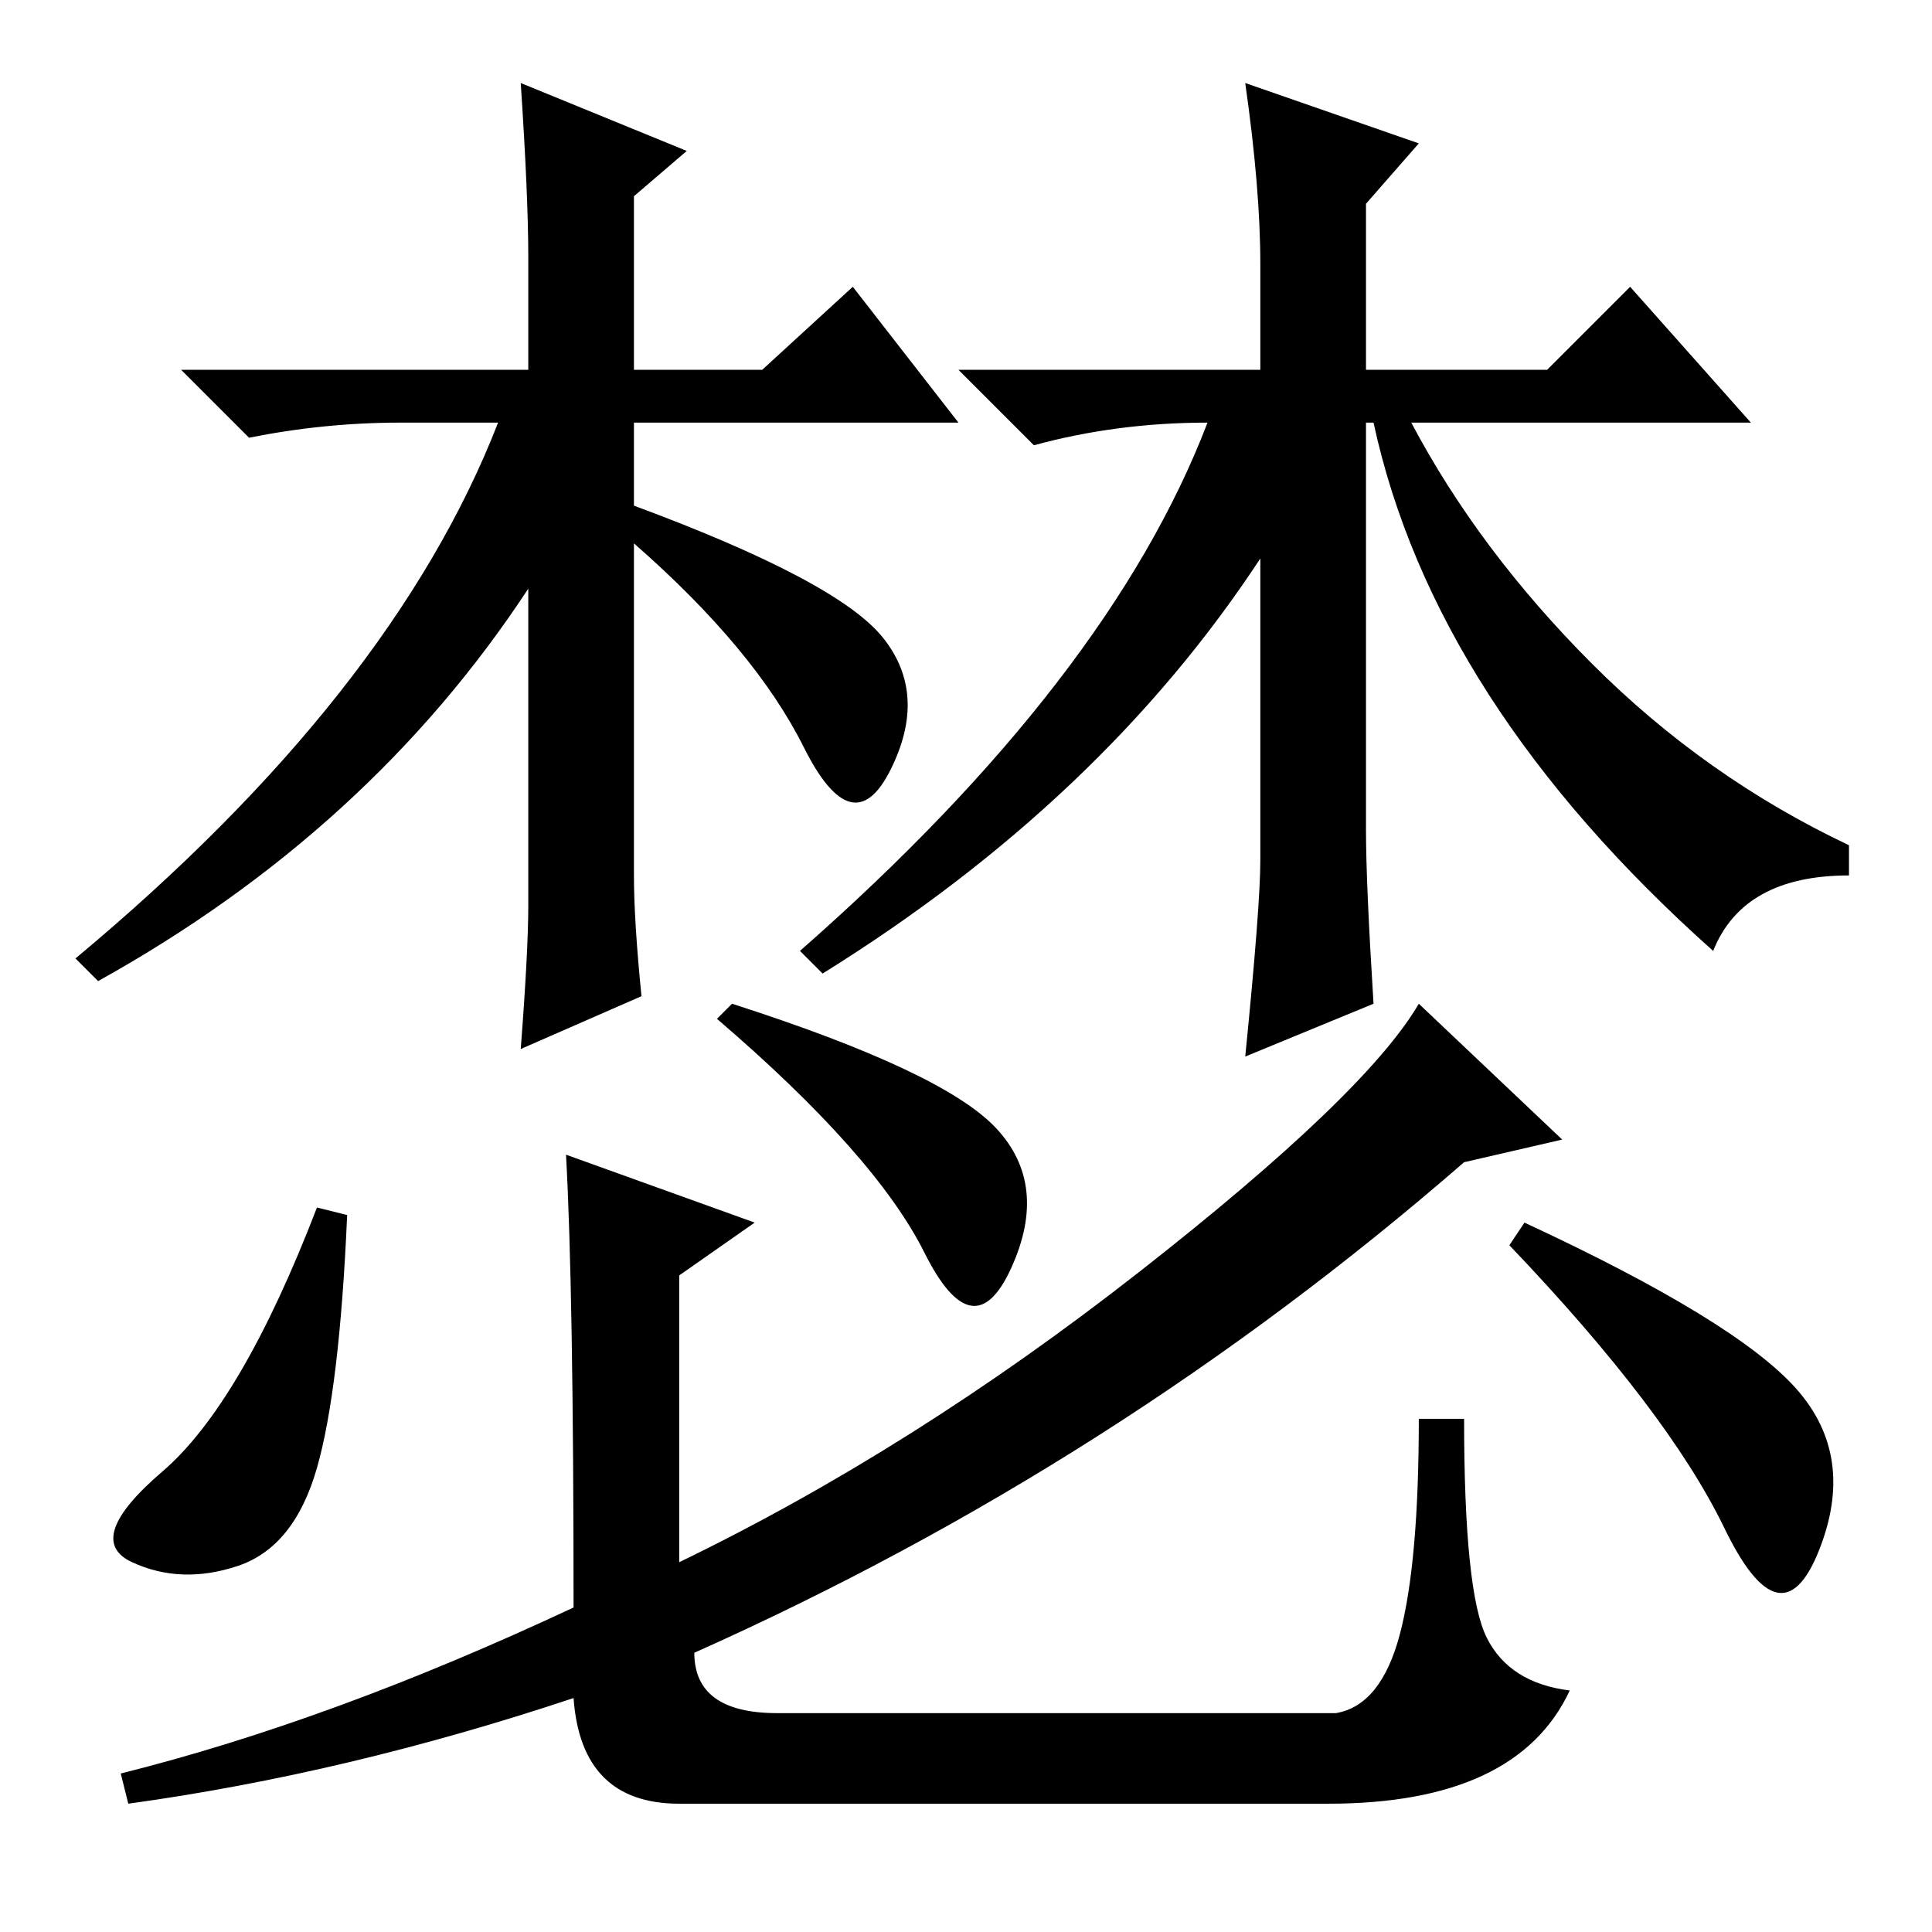 <?xml version="1.0" standalone="no"?>
<!DOCTYPE svg PUBLIC "-//W3C//DTD SVG 1.1//EN" "http://www.w3.org/Graphics/SVG/1.1/DTD/svg11.dtd" >
<svg xmlns="http://www.w3.org/2000/svg" xmlns:xlink="http://www.w3.org/1999/xlink" version="1.1" viewBox="0 -36 256 256">
  <g transform="matrix(1 0 0 -1 0 220)">
   <path fill="currentColor"
d="M85 124l-16 -7q1 13 1 19v42q-21 -32 -57 -52l-3 3q42 35 56 71h-13q-10 0 -20 -2l-9 9h46v15q0 8 -1 23l22 -9l-7 -6v-23h17l12 11l14 -18h-43v-11q27 -10 33 -17.5t1 -17.5t-11.5 3t-22.5 27v-44q0 -6 1 -16zM165 245l23 -8l-7 -8v-22h24l11 11l16 -18h-45
q9 -17 24 -32t34 -24v-4q-14 0 -18 -10q-37 33 -45 70h-1v-54q0 -7 1 -23l-17 -7q2 20 2 26v40q-21 -32 -58 -55l-3 3q41 36 54 70q-12 0 -23 -3l-10 10h40v14q0 10 -2 24zM42 61.5q-3 -10.5 -10.5 -13t-14 0.5t4 12t20.5 35l4 -1q-1 -23 -4 -33.5zM97 123q28 -9 35 -16.5
t2 -18.5t-11.5 2t-27.5 31zM202 94q28 -13 36 -22t3 -21.5t-12.5 3t-28.5 37.5zM100 94l-10 -7v-38q31 15 61 38.5t37 35.5l19 -18l-13 -3q-46 -40 -102 -65q0 -8 11 -8h74q6 1 8.5 10.5t2.5 28.5h6q0 -23 3 -29t11 -7q-7 -15 -32 -15h-86q-13 0 -14 14q-30 -10 -59 -14
l-1 4q28 7 60 22q0 42 -1 60z" />
  </g>

</svg>
